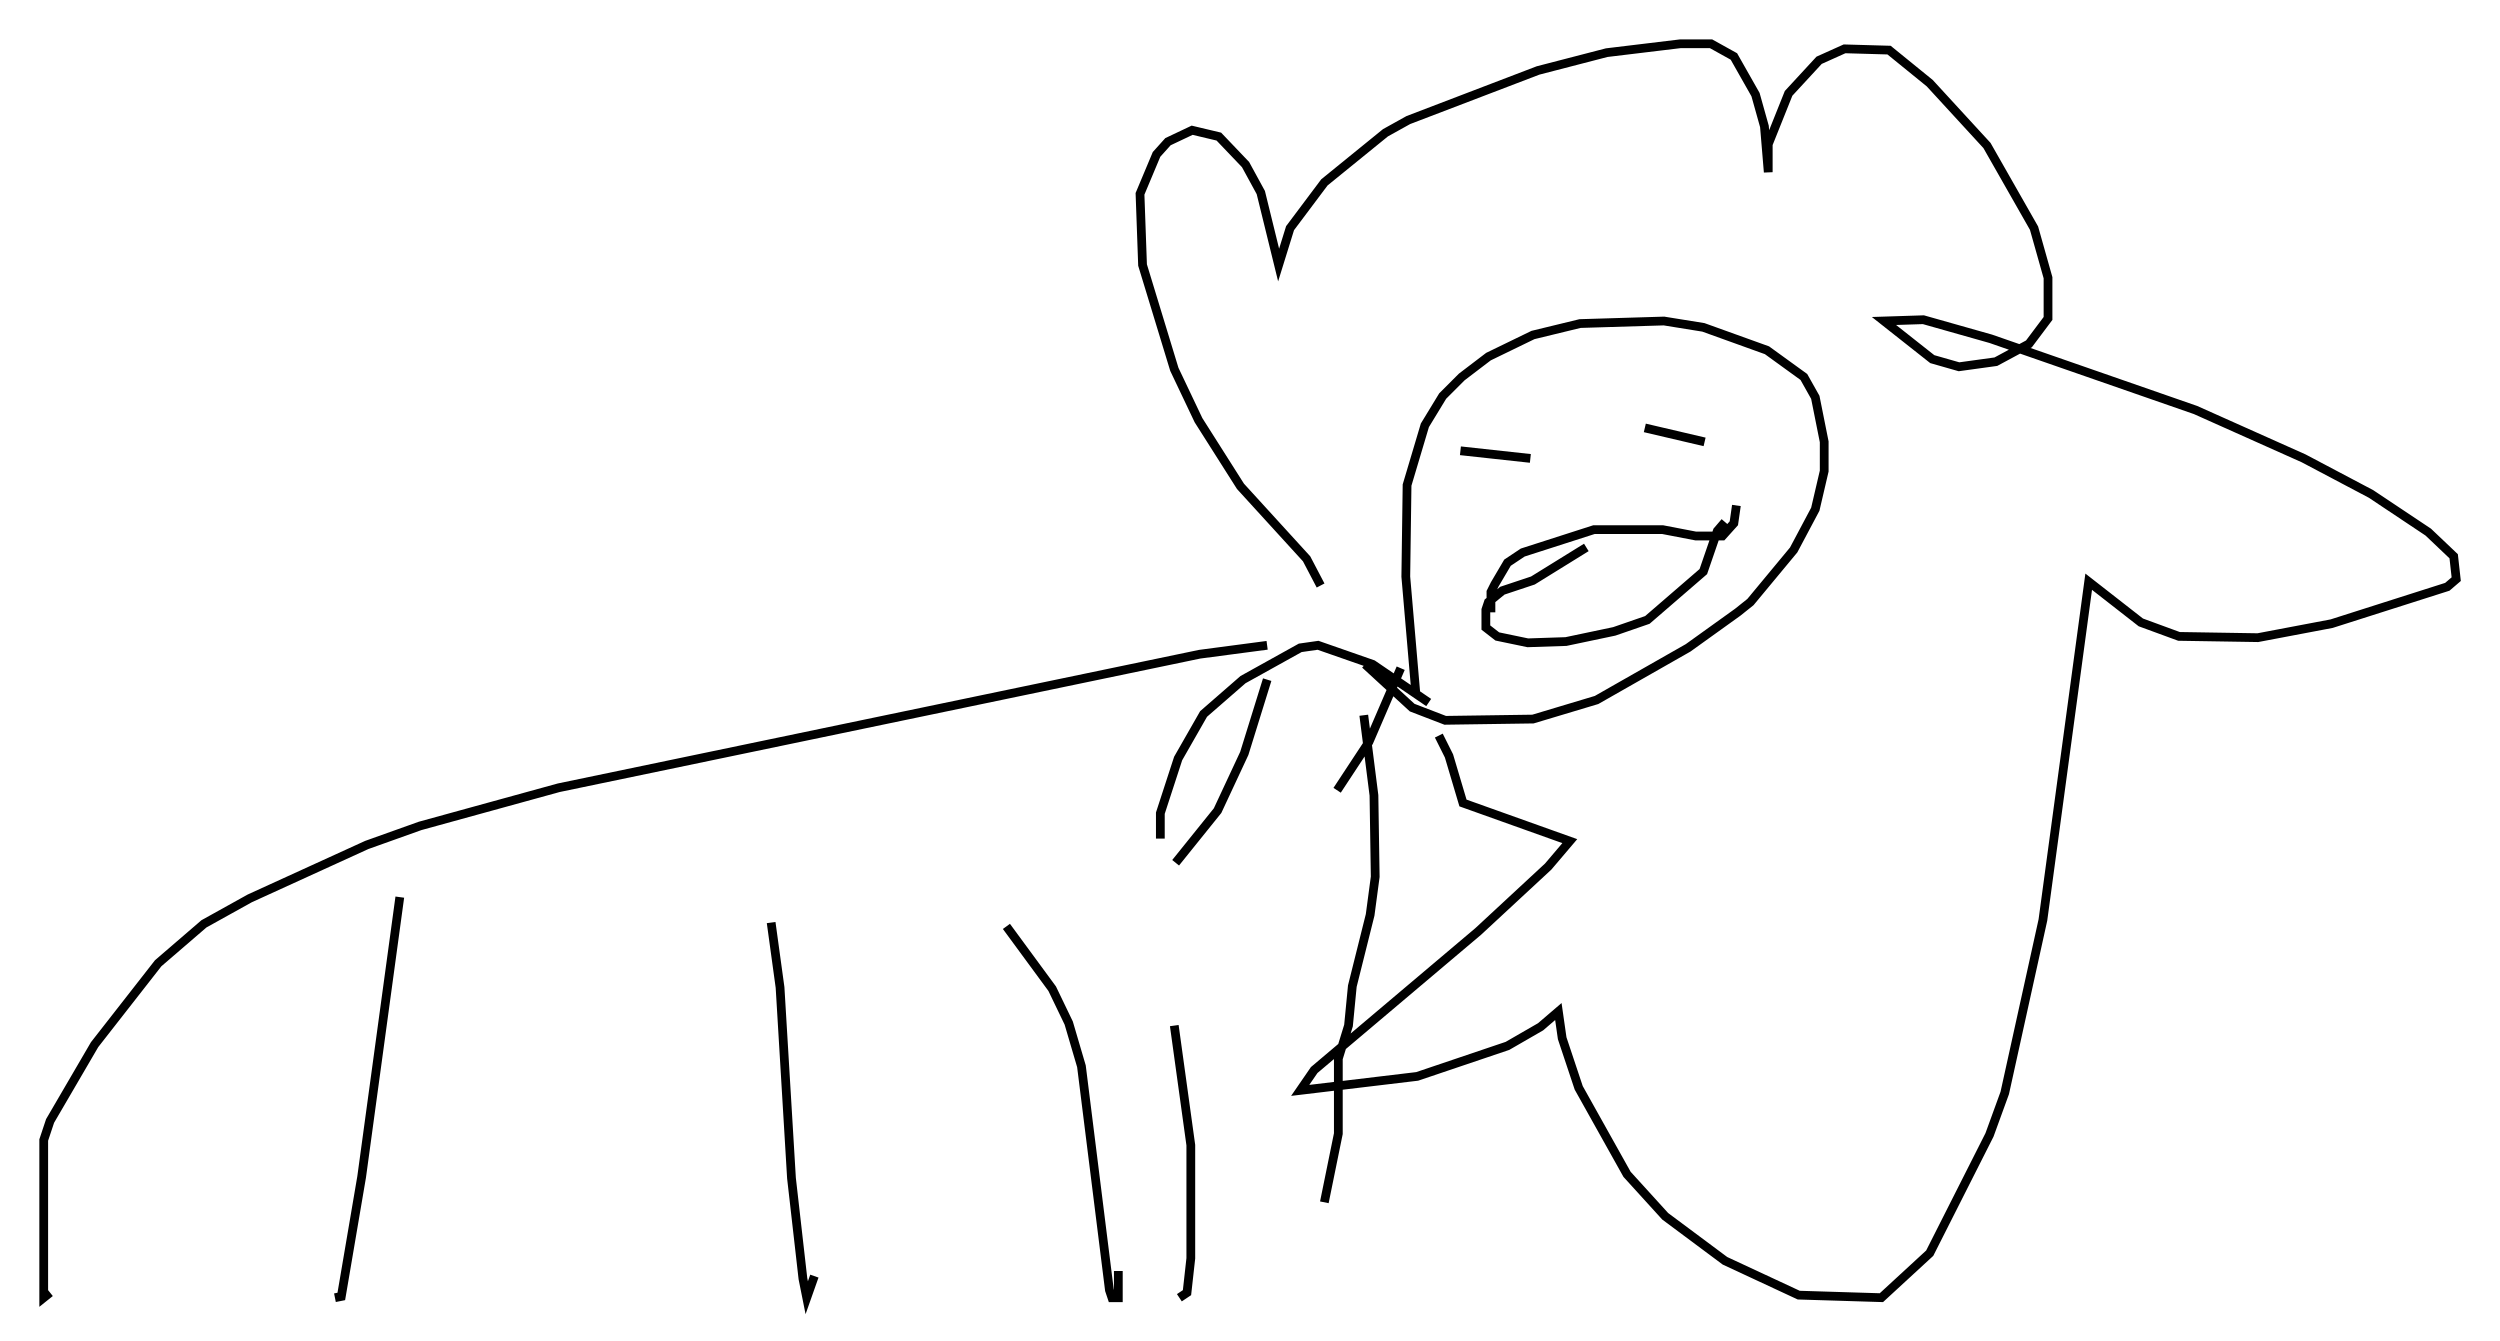 <?xml version="1.0" encoding="utf-8" ?>
<svg baseProfile="full" height="153.218" version="1.1" width="285.541" xmlns="http://www.w3.org/2000/svg" xmlns:ev="http://www.w3.org/2001/xml-events" xmlns:xlink="http://www.w3.org/1999/xlink"><defs /><rect fill="white" height="153.218" width="285.541" x="0" y="0" /><path d="M133.111, 98.542 m-0.581, -2.76 l0.0, -2.905 2.034, -6.246 l2.905, -5.084 4.503, -3.922 l6.536, -3.631 2.034, -0.291 l6.246, 2.179 6.391, 4.358 m-28.905, 18.302 l4.793, -5.955 3.05, -6.536 l2.615, -8.425 m7.989, 12.637 l3.631, -5.52 3.631, -8.425 m1.743, 3.05 l-1.162, -13.508 0.145, -10.458 l2.034, -6.827 2.034, -3.341 l2.179, -2.179 3.05, -2.324 l5.084, -2.469 5.374, -1.307 l9.587, -0.291 4.503, 0.726 l7.263, 2.615 4.212, 3.05 l1.307, 2.324 1.017, 5.084 l0.0, 3.341 -1.017, 4.358 l-2.469, 4.648 -4.939, 5.955 l-1.453, 1.162 -5.665, 4.067 l-10.458, 5.955 -7.263, 2.179 l-10.022, 0.145 -3.777, -1.453 l-5.374, -4.939 m-5.084, -9.006 l-1.598, -3.05 -7.553, -8.279 l-4.793, -7.553 -2.76, -5.81 l-3.631, -11.911 -0.291, -8.134 l1.888, -4.503 1.307, -1.453 l2.76, -1.307 3.05, 0.726 l3.05, 3.196 1.743, 3.196 l2.034, 8.279 1.307, -4.212 l3.922, -5.229 6.972, -5.665 l2.615, -1.453 14.816, -5.665 l7.844, -2.034 8.425, -1.017 l3.486, 0.0 2.615, 1.453 l2.469, 4.358 1.017, 3.631 l0.436, 5.229 0.0, -3.196 l2.324, -5.81 3.486, -3.777 l2.905, -1.307 5.084, 0.145 l4.648, 3.777 6.536, 7.117 l5.374, 9.441 1.598, 5.665 l0.0, 4.648 -2.179, 2.905 l-3.777, 2.034 -4.212, 0.581 l-3.05, -0.872 -5.52, -4.358 l4.503, -0.145 7.698, 2.179 l23.385, 8.134 12.346, 5.52 l7.698, 4.067 6.536, 4.358 l2.905, 2.76 0.291, 2.615 l-1.017, 0.872 -13.218, 4.212 l-8.425, 1.598 -9.006, -0.145 l-4.358, -1.598 -5.955, -4.648 l-5.229, 38.637 -4.358, 19.754 l-1.743, 4.793 -6.827, 13.508 l-5.52, 5.084 -9.441, -0.291 l-8.425, -3.922 -6.827, -5.084 l-4.358, -4.793 -5.52, -9.877 l-1.888, -5.665 -0.436, -3.05 l-2.034, 1.743 -3.777, 2.179 l-10.313, 3.486 -13.363, 1.598 l1.598, -2.324 18.737, -15.832 l7.989, -7.408 2.469, -2.905 l-12.201, -4.358 -1.598, -5.374 l-1.162, -2.324 m-8.57, -2.324 l1.162, 9.151 0.145, 9.296 l-0.581, 4.358 -2.034, 8.134 l-0.436, 4.503 -1.162, 3.777 l0.0, 8.57 -1.598, 7.844 m-6.536, -63.62 l-7.698, 1.017 -73.207, 15.251 l-15.832, 4.358 -6.101, 2.179 l-13.363, 6.101 -5.229, 2.905 l-5.229, 4.503 -7.263, 9.296 l-5.084, 8.715 -0.726, 2.179 l0.0, 18.011 0.726, -0.581 m39.944, -45.173 l-4.358, 31.955 -2.324, 13.654 l-0.726, 0.145 m49.821, -42.849 l1.017, 7.408 1.307, 21.788 l1.307, 11.475 0.436, 2.179 l0.872, -2.469 m21.933, -39.944 l5.229, 7.117 1.888, 3.922 l1.453, 4.939 3.196, 25.564 l0.291, 0.872 0.726, 0.0 l0.0, -3.05 m6.391, -28.033 l1.888, 13.654 0.0, 12.927 l-0.436, 3.922 -0.872, 0.581 m36.894, -100.078 l0.0, 0.0 m-4.793, 3.341 l7.989, 0.872 m13.073, -3.486 l6.827, 1.598 m-24.402, 19.464 l0.0, -2.324 0.436, -0.872 l1.453, -2.469 1.743, -1.162 l8.134, -2.615 7.844, 0.0 l3.777, 0.726 3.05, 0.0 l1.307, -1.453 0.291, -2.034 m-17.14, 4.793 l-6.101, 3.777 -3.486, 1.162 l-1.598, 1.307 -0.291, 0.872 l0.0, 2.034 1.307, 1.017 l3.486, 0.726 4.358, -0.145 l5.52, -1.162 3.777, -1.307 l6.391, -5.52 1.598, -4.648 l0.872, -1.017 " fill="none" stroke="black" stroke-width="1" /></svg>
